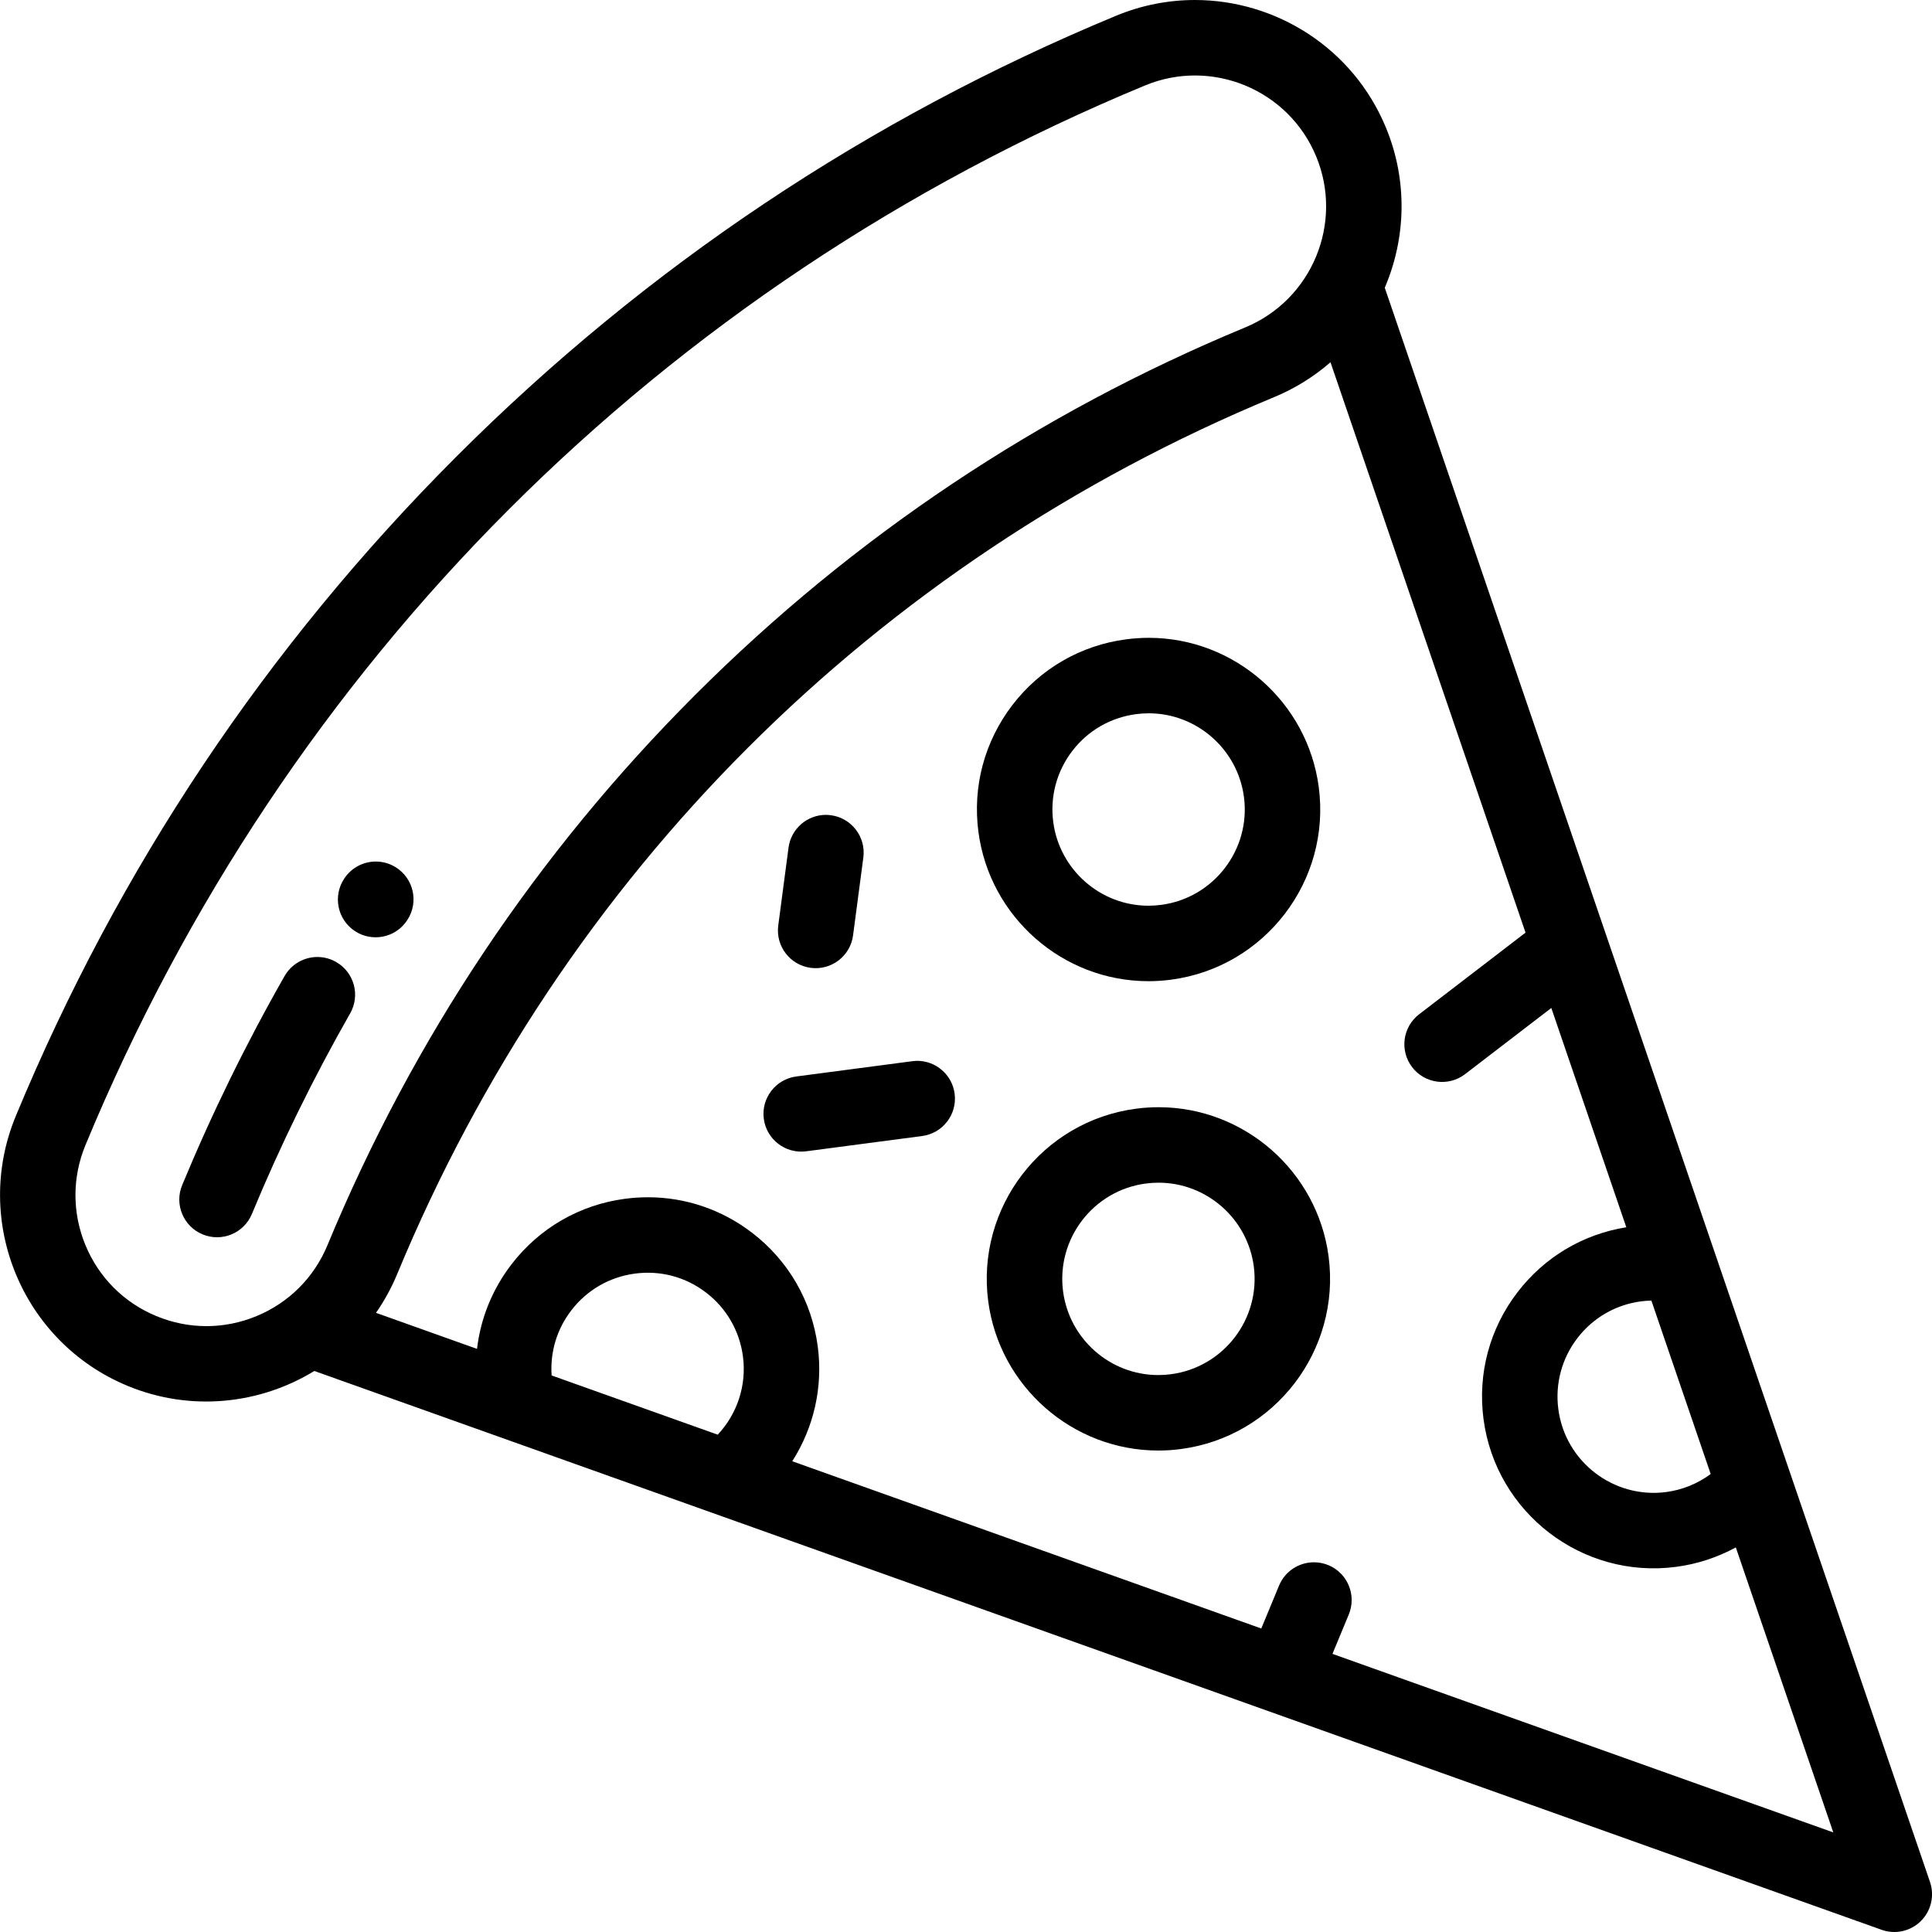 <svg width="44" height="44" viewBox="0 0 44 44"  xmlns="http://www.w3.org/2000/svg">
<g clip-path="url(#clip0_669_763)">
<path d="M43.745 43.752C43.511 43.984 43.163 44.061 42.853 43.95L7.159 31.223C5.919 31.981 4.346 32.159 2.903 31.561C0.508 30.569 -0.633 27.814 0.359 25.419C2.698 19.773 6.075 14.718 10.397 10.396C14.719 6.074 19.773 2.697 25.42 0.358C26.007 0.115 26.615 5.72205e-05 27.213 5.72205e-05C29.059 0 30.813 1.094 31.562 2.902C32.066 4.119 32.019 5.428 31.537 6.553L43.955 42.862C44.061 43.175 43.98 43.52 43.745 43.752ZM12.563 31.325L16.346 32.674C16.79 32.201 17.007 31.549 16.92 30.891C16.843 30.311 16.546 29.795 16.082 29.439C15.618 29.082 15.043 28.928 14.462 29.005C13.882 29.081 13.367 29.379 13.011 29.843C12.682 30.271 12.526 30.792 12.563 31.325ZM29.974 3.56C29.345 2.041 27.597 1.317 26.078 1.946C15.075 6.504 6.505 15.074 1.947 26.077C1.642 26.813 1.642 27.624 1.947 28.36C2.252 29.095 2.825 29.669 3.561 29.973C4.297 30.278 5.107 30.278 5.843 29.973C6.579 29.669 7.152 29.095 7.457 28.36C9.408 23.65 12.225 19.434 15.83 15.829C19.435 12.224 23.651 9.407 28.36 7.456C29.88 6.827 30.604 5.079 29.974 3.56ZM37.609 29.62C37.532 29.622 37.454 29.627 37.376 29.637C36.796 29.713 36.28 30.011 35.924 30.475C35.568 30.939 35.414 31.514 35.49 32.094C35.648 33.292 36.75 34.138 37.948 33.98C38.318 33.931 38.664 33.788 38.96 33.57L37.609 29.62ZM39.532 35.241C39.113 35.469 38.653 35.621 38.172 35.684C36.035 35.966 34.068 34.456 33.786 32.319C33.65 31.283 33.925 30.257 34.561 29.429C35.173 28.631 36.049 28.109 37.038 27.95L35.33 22.956L33.366 24.463C32.989 24.752 32.45 24.681 32.161 24.305C31.872 23.928 31.943 23.389 32.319 23.1L34.743 21.24L30.301 8.25C29.928 8.574 29.499 8.845 29.018 9.044C19.911 12.817 12.818 19.91 9.045 29.017C8.914 29.334 8.751 29.628 8.563 29.899L10.864 30.72C10.945 30.026 11.211 29.365 11.647 28.797C12.283 27.968 13.203 27.437 14.238 27.301C14.412 27.278 14.584 27.267 14.757 27.267C15.611 27.267 16.438 27.546 17.128 28.075C17.957 28.711 18.488 29.631 18.624 30.666C18.747 31.596 18.53 32.516 18.043 33.279L28.725 37.088L29.13 36.11C29.267 35.779 29.587 35.58 29.924 35.58C30.034 35.58 30.145 35.601 30.253 35.645C30.691 35.827 30.899 36.33 30.718 36.768L30.346 37.666L41.752 41.732L39.532 35.241Z" fill="black"/>
<path d="M9.281 20.945C9.279 20.949 9.272 20.96 9.269 20.964C9.006 21.359 8.473 21.465 8.078 21.202C7.684 20.939 7.577 20.407 7.838 20.012C8.003 19.759 8.278 19.621 8.559 19.621C8.718 19.621 8.879 19.665 9.023 19.758C9.422 20.014 9.538 20.546 9.281 20.945Z" fill="black"/>
<path d="M7.974 23.08C7.137 24.548 6.384 26.085 5.737 27.647C5.555 28.086 5.052 28.294 4.614 28.112C4.176 27.931 3.967 27.428 4.149 26.99C4.824 25.361 5.608 23.759 6.481 22.229C6.64 21.951 6.93 21.795 7.229 21.795C7.373 21.795 7.519 21.831 7.654 21.908C8.066 22.143 8.21 22.668 7.974 23.08Z" fill="black"/>
<path d="M26.893 33.001C26.722 33.024 26.549 33.035 26.378 33.035C24.426 33.035 22.762 31.574 22.506 29.636C22.225 27.499 23.735 25.531 25.872 25.25C26.042 25.227 26.215 25.216 26.386 25.216C28.338 25.216 30.003 26.677 30.258 28.615C30.539 30.752 29.03 32.72 26.893 33.001ZM28.554 28.84C28.411 27.754 27.479 26.935 26.386 26.935C26.29 26.935 26.192 26.941 26.096 26.954C24.899 27.111 24.053 28.214 24.211 29.412C24.354 30.497 25.285 31.316 26.378 31.316C26.474 31.316 26.572 31.31 26.668 31.297C27.866 31.139 28.712 30.037 28.554 28.84Z" fill="black"/>
<path d="M26.669 22.312C26.499 22.334 26.326 22.346 26.155 22.346C24.203 22.346 22.538 20.884 22.283 18.946C22.146 17.911 22.422 16.885 23.057 16.056C23.693 15.228 24.613 14.696 25.648 14.56C25.819 14.538 25.991 14.526 26.162 14.526C28.114 14.526 29.779 15.988 30.034 17.926C30.316 20.063 28.806 22.03 26.669 22.312ZM28.33 18.15C28.187 17.064 27.255 16.245 26.162 16.245C26.066 16.245 25.969 16.252 25.873 16.264C25.293 16.341 24.777 16.638 24.421 17.102C24.065 17.567 23.911 18.142 23.987 18.722C24.13 19.808 25.062 20.627 26.155 20.627C26.251 20.627 26.348 20.62 26.445 20.608C27.642 20.45 28.488 19.347 28.33 18.15Z" fill="black"/>
<path d="M21.001 25.872L18.36 26.22C17.889 26.282 17.457 25.95 17.395 25.48C17.333 25.009 17.665 24.578 18.135 24.516L20.776 24.168C20.815 24.163 20.852 24.16 20.89 24.16C21.314 24.16 21.684 24.475 21.741 24.908C21.803 25.378 21.472 25.81 21.001 25.872Z" fill="black"/>
<path d="M19.662 19.53L19.428 21.302C19.366 21.773 18.935 22.104 18.464 22.042C17.994 21.98 17.662 21.549 17.724 21.078L17.958 19.306C18.015 18.873 18.384 18.558 18.809 18.558C18.846 18.558 18.884 18.561 18.922 18.566C19.392 18.628 19.724 19.059 19.662 19.53Z" />
</g>
<defs>
<clipPath id="clip0_669_763">
<rect width="44" height="44" fill="white" transform="matrix(1 0 0 -1 0 44)"/>
</clipPath>
</defs>
</svg>
